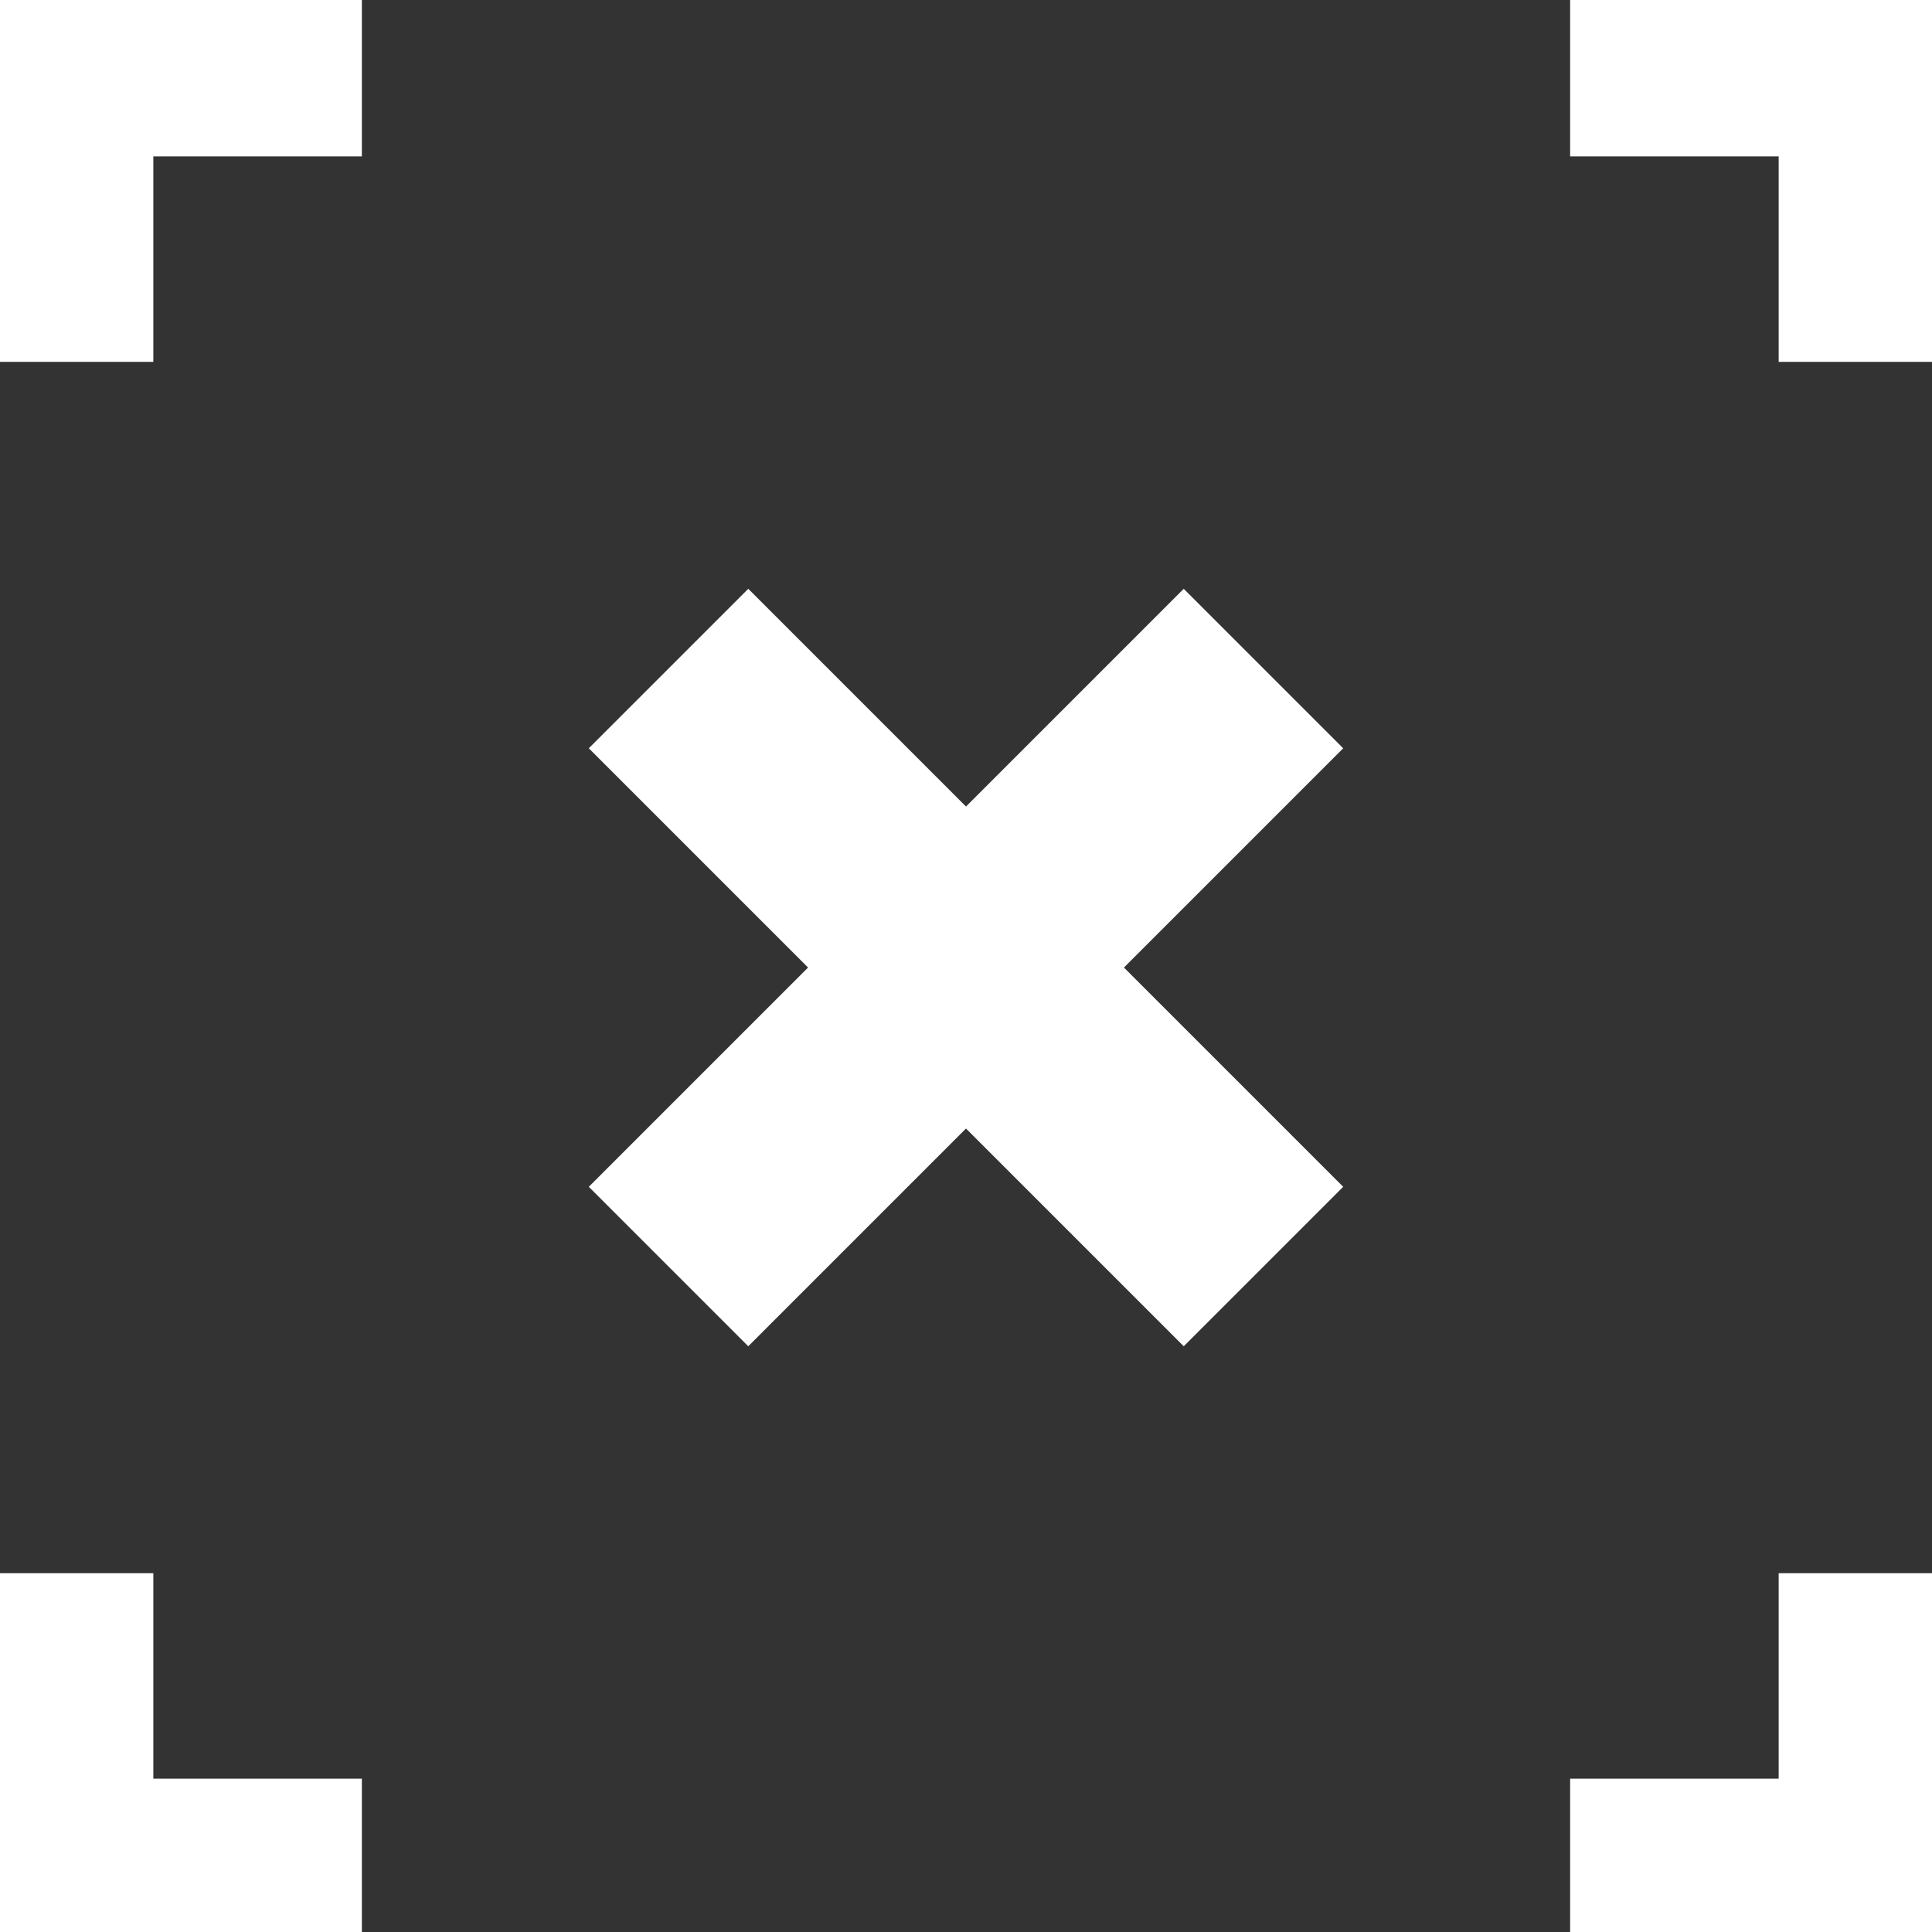 <?xml version="1.0" encoding="utf-8"?>
<!-- Generator: Adobe Illustrator 19.1.0, SVG Export Plug-In . SVG Version: 6.00 Build 0)  -->
<svg version="1.1" id="Ebene_1" xmlns="http://www.w3.org/2000/svg" xmlns:xlink="http://www.w3.org/1999/xlink" x="0px" y="0px"
	 viewBox="54 -6.8 63 63" style="enable-background:new 54 -6.8 63 63;" xml:space="preserve">
<rect x="54" y="-6.8" width="63" height="63" fill="#333333" stroke="none"/>
<style type="text/css">
	.st0{fill:#FFFFFF;}
</style>
<polygon class="st0" points="59,5 54,5 54,-6.8 65.8,-6.8 65.8,-1.7 59,-1.7 "/>
<polygon class="st0" points="117,5 112,5 112,-1.7 105.2,-1.7 105.2,-6.8 117,-6.8 "/>
<g>
	<polygon class="st0" points="65.8,56.2 54,56.2 54,44.5 59,44.5 59,51.2 65.8,51.2 	"/>
</g>
<polygon class="st0" points="117,56.2 105.2,56.2 105.2,51.2 112,51.2 112,44.5 117,44.5 "/>
<g>
	<polygon class="st0" points="78.4,37.1 73.2,31.9 85.5,19.6 97.8,31.9 92.6,37.1 85.5,30 	"/>
	<polygon class="st0" points="92.6,12.4 97.8,17.6 85.5,29.9 73.2,17.6 78.4,12.4 85.5,19.5 	"/>
</g>
</svg>
